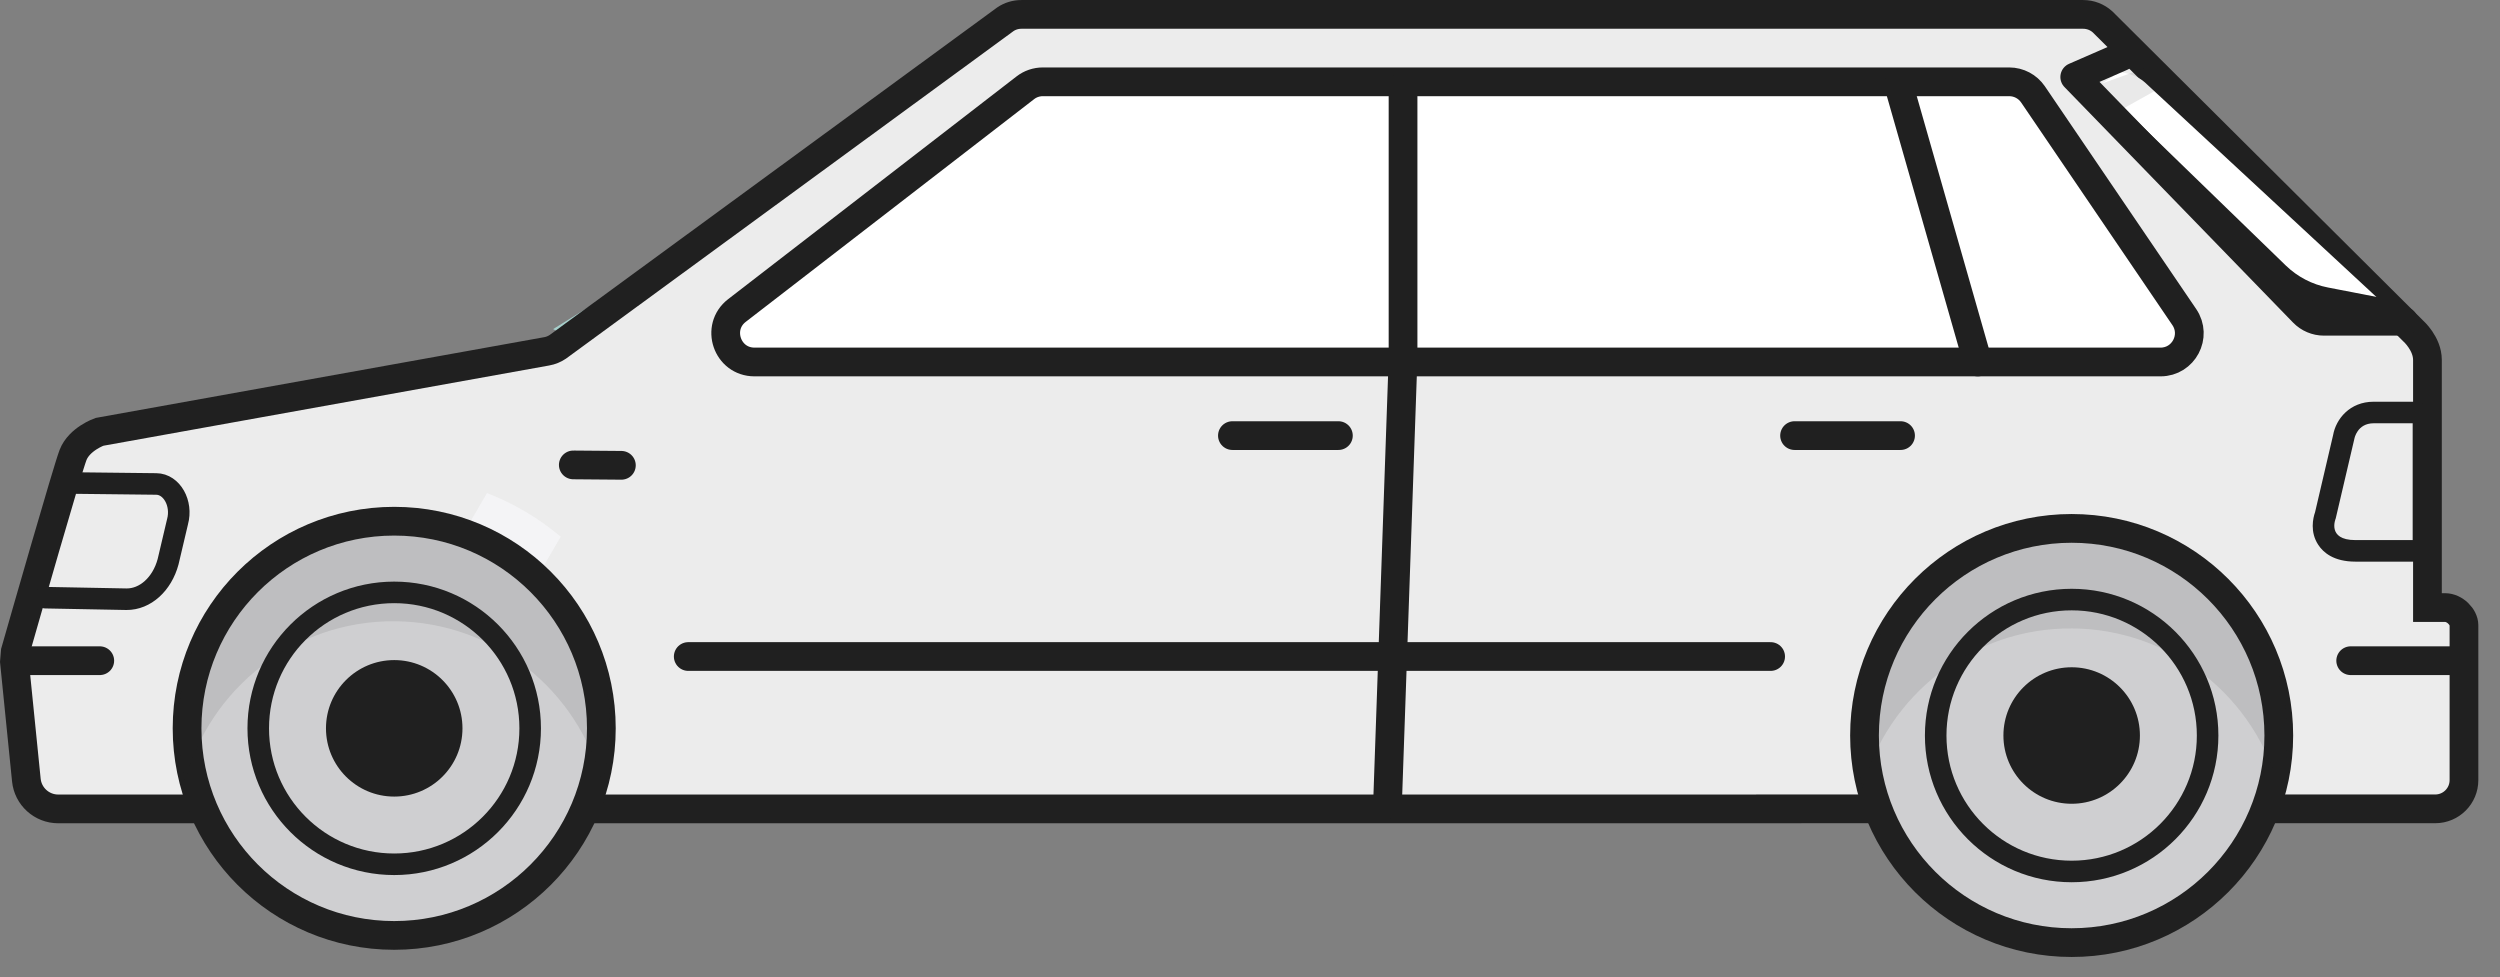 <?xml version="1.0" encoding="UTF-8"?>
<svg width="87px" height="34px" viewBox="0 0 87 34" version="1.1" xmlns="http://www.w3.org/2000/svg" xmlns:xlink="http://www.w3.org/1999/xlink">
    <rect x="0" y="0" width="87" height="34" fill="#808080" stroke="none"/>
    <!-- Generator: sketchtool 52.3 (67297) - http://www.bohemiancoding.com/sketch -->
    <title>6B6FCB28-54C7-4470-BBC5-768BAF39ACB1@1x</title>
    <desc>Created with sketchtool.</desc>
    <g id="Page-1" stroke="none" stroke-width="1" fill="none" fill-rule="evenodd">
        <g id="Car-Model-Icons---Greyscale" transform="translate(-17, -367)">
            <g id="Group-69" transform="translate(17, 367)">
                <polygon id="Fill-1" fill="#A5CECA" points="35.394 3.784 32.626 3.149 19.248 11.453 20.805 12.262 22.65 11.223"></polygon>
                <g id="Group-68" transform="translate(0, 0.303)">
                    <path d="M3.463,14.725 L19.027,11.923 C19.164,11.899 19.295,11.845 19.411,11.767 L34.983,0.37 C35.148,0.257 35.343,0.198 35.543,0.198 L72.495,0.198 C72.745,0.198 72.986,0.291 73.171,0.46 L83.982,11.217 C83.982,11.217 84.475,11.653 84.475,12.222 L84.475,20.84 L85.087,20.84 C85.428,20.84 85.746,21.169 85.746,21.454 L85.746,26.845 C85.746,27.398 85.298,27.845 84.746,27.845 L2.027,27.847 C1.454,27.847 0.974,27.413 0.917,26.842 L0.502,22.726 C0.512,22.604 0.522,22.492 0.532,22.37 C0.826,21.342 2.345,16.04 2.541,15.533 C2.758,14.971 3.463,14.725 3.463,14.725" id="Fill-2" fill="#ECECEC"></path>
                    <path d="M3.463,14.725 L19.027,11.923 C19.164,11.899 19.295,11.845 19.411,11.767 L34.983,0.37 C35.148,0.257 35.343,0.198 35.543,0.198 L72.495,0.198 C72.745,0.198 72.986,0.291 73.171,0.46 L83.982,11.217 C83.982,11.217 84.475,11.653 84.475,12.222 L84.475,20.84 L85.087,20.84 C85.428,20.84 85.746,21.169 85.746,21.454 L85.746,26.845 C85.746,27.398 85.298,27.845 84.746,27.845 L2.027,27.847 C1.454,27.847 0.974,27.413 0.917,26.842 L0.502,22.726 C0.512,22.604 0.522,22.492 0.532,22.37 C0.826,21.342 2.345,16.04 2.541,15.533 C2.758,14.971 3.463,14.725 3.463,14.725 Z" id="Stroke-4" stroke="#202020"></path>
                    <path d="M16.947,16.856 C17.888,17.221 18.753,17.735 19.513,18.374 L16.512,23.522 L13.062,23.522 L16.947,16.856 Z" id="Fill-6" fill="#F4F4F6"></path>
                    <path d="M6.51,25.042 C6.51,21.063 9.737,17.835 13.718,17.835 C17.699,17.835 20.927,21.063 20.927,25.042 C20.927,29.023 17.699,32.25 13.718,32.25 C9.737,32.25 6.51,29.023 6.51,25.042" id="Fill-8" fill="#CFCFD1"></path>
                    <path d="M6.51,25.042 C6.51,21.063 9.737,17.835 13.718,17.835 C17.699,17.835 20.927,21.063 20.927,25.042 C20.927,29.023 17.699,32.25 13.718,32.25 C9.737,32.25 6.51,29.023 6.51,25.042 Z" id="Stroke-10" stroke="#202020" stroke-linecap="round" stroke-linejoin="round"></path>
                    <path d="M83.151,10.451 C83.36,10.645 83.301,10.764 83.02,10.716 L80.872,10.345 C80.59,10.297 80.196,10.091 79.996,9.887 L73.201,3.169 C73.001,2.966 72.832,2.627 73.117,2.627 L73.743,2.213 C74.028,2.213 74.433,2.371 74.643,2.565" id="Fill-12" fill="#FFFFFF"></path>
                    <path d="M83.961,13.677 L82.602,13.677 C81.772,13.677 81.29,14.28 81.192,14.839 L80.564,17.523 C80.493,17.726 80.38,18.21 80.677,18.66 C80.852,18.926 81.217,19.242 81.967,19.242 L83.961,19.242 C84.375,19.242 84.711,18.906 84.711,18.492 L84.711,14.427 C84.711,14.013 84.375,13.677 83.961,13.677 M83.961,14.427 L83.961,18.492 L81.967,18.492 C80.959,18.492 81.283,17.739 81.283,17.739 L81.932,14.967 C81.932,14.967 82.025,14.427 82.602,14.427 L83.961,14.427" id="Fill-14" fill="#202020"></path>
                    <path d="M20.186,15.821 C20.186,15.869 20.225,15.908 20.272,15.908 L21.105,15.908 C21.153,15.908 21.192,15.869 21.192,15.821 L21.192,15.632 C21.192,15.585 21.153,15.546 21.105,15.546 L20.272,15.546 C20.225,15.546 20.186,15.585 20.186,15.632 L20.186,15.821 Z" id="Fill-16" fill="#FFFFFF"></path>
                    <path d="M83.982,11.217 L84.288,11.134 L83.107,10.108 L81.014,9.702 C80.462,9.596 79.953,9.33 79.549,8.94 L73.579,3.152 L73.146,3.532 C80.078,10.626 80.224,10.699 80.341,10.758 C80.427,10.801 80.184,10.457 83.982,11.217" id="Fill-18" fill="#202020"></path>
                    <path d="M73.389,3.613 C73.421,3.613 73.504,3.679 73.537,3.672 L75.034,2.836 C75.267,2.782 75.076,1.938 74.842,1.992 L72.926,2.684 C72.489,2.817 72.837,3.128 72.999,3.375 C73.113,3.546 73.192,3.613 73.389,3.613" id="Fill-20" fill-opacity="0.1" fill="#202020"></path>
                    <path d="M26.256,12.294 L75.187,12.294 C75.989,12.294 76.465,11.396 76.014,10.732 L70.748,2.981 C70.562,2.708 70.252,2.544 69.921,2.544 L36.291,2.544 C36.07,2.544 35.855,2.617 35.68,2.753 L25.645,10.503 C24.89,11.086 25.302,12.294 26.256,12.294" id="Fill-22" fill="#FFFFFF"></path>
                    <path d="M26.256,12.294 L75.187,12.294 C75.989,12.294 76.465,11.396 76.014,10.732 L70.748,2.981 C70.562,2.708 70.252,2.544 69.921,2.544 L36.291,2.544 C36.07,2.544 35.855,2.617 35.68,2.753 L25.645,10.503 C24.89,11.086 25.302,12.294 26.256,12.294 Z" id="Stroke-24" stroke="#202020" stroke-width="0.75" stroke-linecap="round" stroke-linejoin="round"></path>
                    <path d="M1.579,20.496 L4.401,20.55 C5.054,20.555 5.639,20.026 5.849,19.248 L6.178,17.853 C6.353,17.211 5.977,16.543 5.436,16.539 L2.451,16.505" id="Stroke-26" stroke="#202020" stroke-width="0.75" stroke-linecap="round" stroke-linejoin="round"></path>
                    <path d="M21.624,15.89 L19.951,15.876" id="Stroke-28" stroke="#202020" stroke-linecap="round" stroke-linejoin="round"></path>
                    <path d="M73.826,1.669 L72.201,2.377 L80.156,10.573 C80.345,10.768 80.604,10.877 80.874,10.877 L83.648,10.877" id="Stroke-30" stroke="#202020" stroke-linecap="round" stroke-linejoin="round"></path>
                    <path d="M26.256,12.294 L75.187,12.294 C75.989,12.294 76.465,11.396 76.014,10.732 L70.748,2.981 C70.562,2.708 70.252,2.544 69.921,2.544 L36.291,2.544 C36.07,2.544 35.855,2.617 35.68,2.753 L25.645,10.503 C24.89,11.086 25.302,12.294 26.256,12.294 Z" id="Stroke-32" stroke="#202020" stroke-linecap="round" stroke-linejoin="round"></path>
                    <polyline id="Stroke-34" stroke="#202020" stroke-linecap="round" stroke-linejoin="round" points="48.826 2.669 48.826 12.169 48.284 27.711"></polyline>
                    <path d="M66.076,2.669 L68.826,12.294" id="Stroke-36" stroke="#202020" stroke-linecap="round" stroke-linejoin="round"></path>
                    <path d="M62.451,14.856 L66.139,14.856" id="Stroke-38" stroke="#202020" stroke-linecap="round" stroke-linejoin="round"></path>
                    <path d="M81.804,22.689 L85.492,22.689" id="Stroke-40" stroke="#202020" stroke-linecap="round" stroke-linejoin="round"></path>
                    <path d="M0.701,22.689 L3.472,22.689" id="Stroke-42" stroke="#202020" stroke-linecap="round" stroke-linejoin="round"></path>
                    <path d="M42.888,14.856 L46.576,14.856" id="Stroke-44" stroke="#202020" stroke-linecap="round" stroke-linejoin="round"></path>
                    <path d="M23.951,22.544 L61.618,22.544" id="Stroke-46" stroke="#202020" stroke-linecap="round" stroke-linejoin="round"></path>
                    <path d="M18.45,25.043 C18.45,27.656 16.331,29.774 13.719,29.774 C11.105,29.774 8.987,27.656 8.987,25.043 C8.987,22.43 11.105,20.312 13.719,20.312 C16.331,20.312 18.45,22.43 18.45,25.043" id="Fill-48" fill="#CFCFD1"></path>
                    <path d="M18.45,25.043 C18.45,27.656 16.331,29.774 13.719,29.774 C11.105,29.774 8.987,27.656 8.987,25.043 C8.987,22.43 11.105,20.312 13.719,20.312 C16.331,20.312 18.45,22.43 18.45,25.043 Z" id="Stroke-50" stroke="#202020" stroke-width="0.75" stroke-linecap="round" stroke-linejoin="round"></path>
                    <path d="M16.094,25.043 C16.094,26.355 15.031,27.418 13.719,27.418 C12.407,27.418 11.344,26.355 11.344,25.043 C11.344,23.731 12.407,22.668 13.719,22.668 C15.031,22.668 16.094,23.731 16.094,25.043" id="Fill-52" fill="#202020"></path>
                    <path d="M13.744,21.316 C17.232,21.344 20.138,23.748 20.958,26.977 C21.123,26.367 21.223,25.73 21.228,25.069 C21.261,20.918 17.924,17.528 13.775,17.494 C9.626,17.461 6.235,20.796 6.202,24.948 C6.196,25.609 6.286,26.248 6.441,26.86 C7.313,23.644 10.257,21.289 13.744,21.316" id="Fill-54" fill-opacity="0.1" fill="#202020"></path>
                    <path d="M64.885,25.292 C64.885,21.313 68.112,18.085 72.093,18.085 C76.074,18.085 79.302,21.313 79.302,25.292 C79.302,29.273 76.074,32.5 72.093,32.5 C68.112,32.5 64.885,29.273 64.885,25.292" id="Fill-56" fill="#CFCFD1"></path>
                    <path d="M64.885,25.292 C64.885,21.313 68.112,18.085 72.093,18.085 C76.074,18.085 79.302,21.313 79.302,25.292 C79.302,29.273 76.074,32.5 72.093,32.5 C68.112,32.5 64.885,29.273 64.885,25.292 Z" id="Stroke-58" stroke="#202020" stroke-linecap="round" stroke-linejoin="round"></path>
                    <path d="M76.825,25.293 C76.825,27.906 74.706,30.024 72.094,30.024 C69.48,30.024 67.362,27.906 67.362,25.293 C67.362,22.68 69.48,20.562 72.094,20.562 C74.706,20.562 76.825,22.68 76.825,25.293" id="Fill-60" fill="#CFCFD1"></path>
                    <path d="M76.825,25.293 C76.825,27.906 74.706,30.024 72.094,30.024 C69.48,30.024 67.362,27.906 67.362,25.293 C67.362,22.68 69.48,20.562 72.094,20.562 C74.706,20.562 76.825,22.68 76.825,25.293 Z" id="Stroke-62" stroke="#202020" stroke-width="0.75" stroke-linecap="round" stroke-linejoin="round"></path>
                    <path d="M74.469,25.293 C74.469,26.605 73.406,27.668 72.094,27.668 C70.782,27.668 69.719,26.605 69.719,25.293 C69.719,23.981 70.782,22.918 72.094,22.918 C73.406,22.918 74.469,23.981 74.469,25.293" id="Fill-64" fill="#202020"></path>
                    <path d="M72.119,21.566 C75.607,21.594 78.513,23.998 79.333,27.227 C79.498,26.617 79.598,25.98 79.603,25.319 C79.636,21.168 76.299,17.778 72.15,17.744 C68.001,17.711 64.61,21.046 64.577,25.198 C64.571,25.859 64.661,26.498 64.816,27.11 C65.688,23.894 68.632,21.539 72.119,21.566" id="Fill-66" fill-opacity="0.1" fill="#202020"></path>
                </g>
            </g>
        </g>
    </g>
</svg>